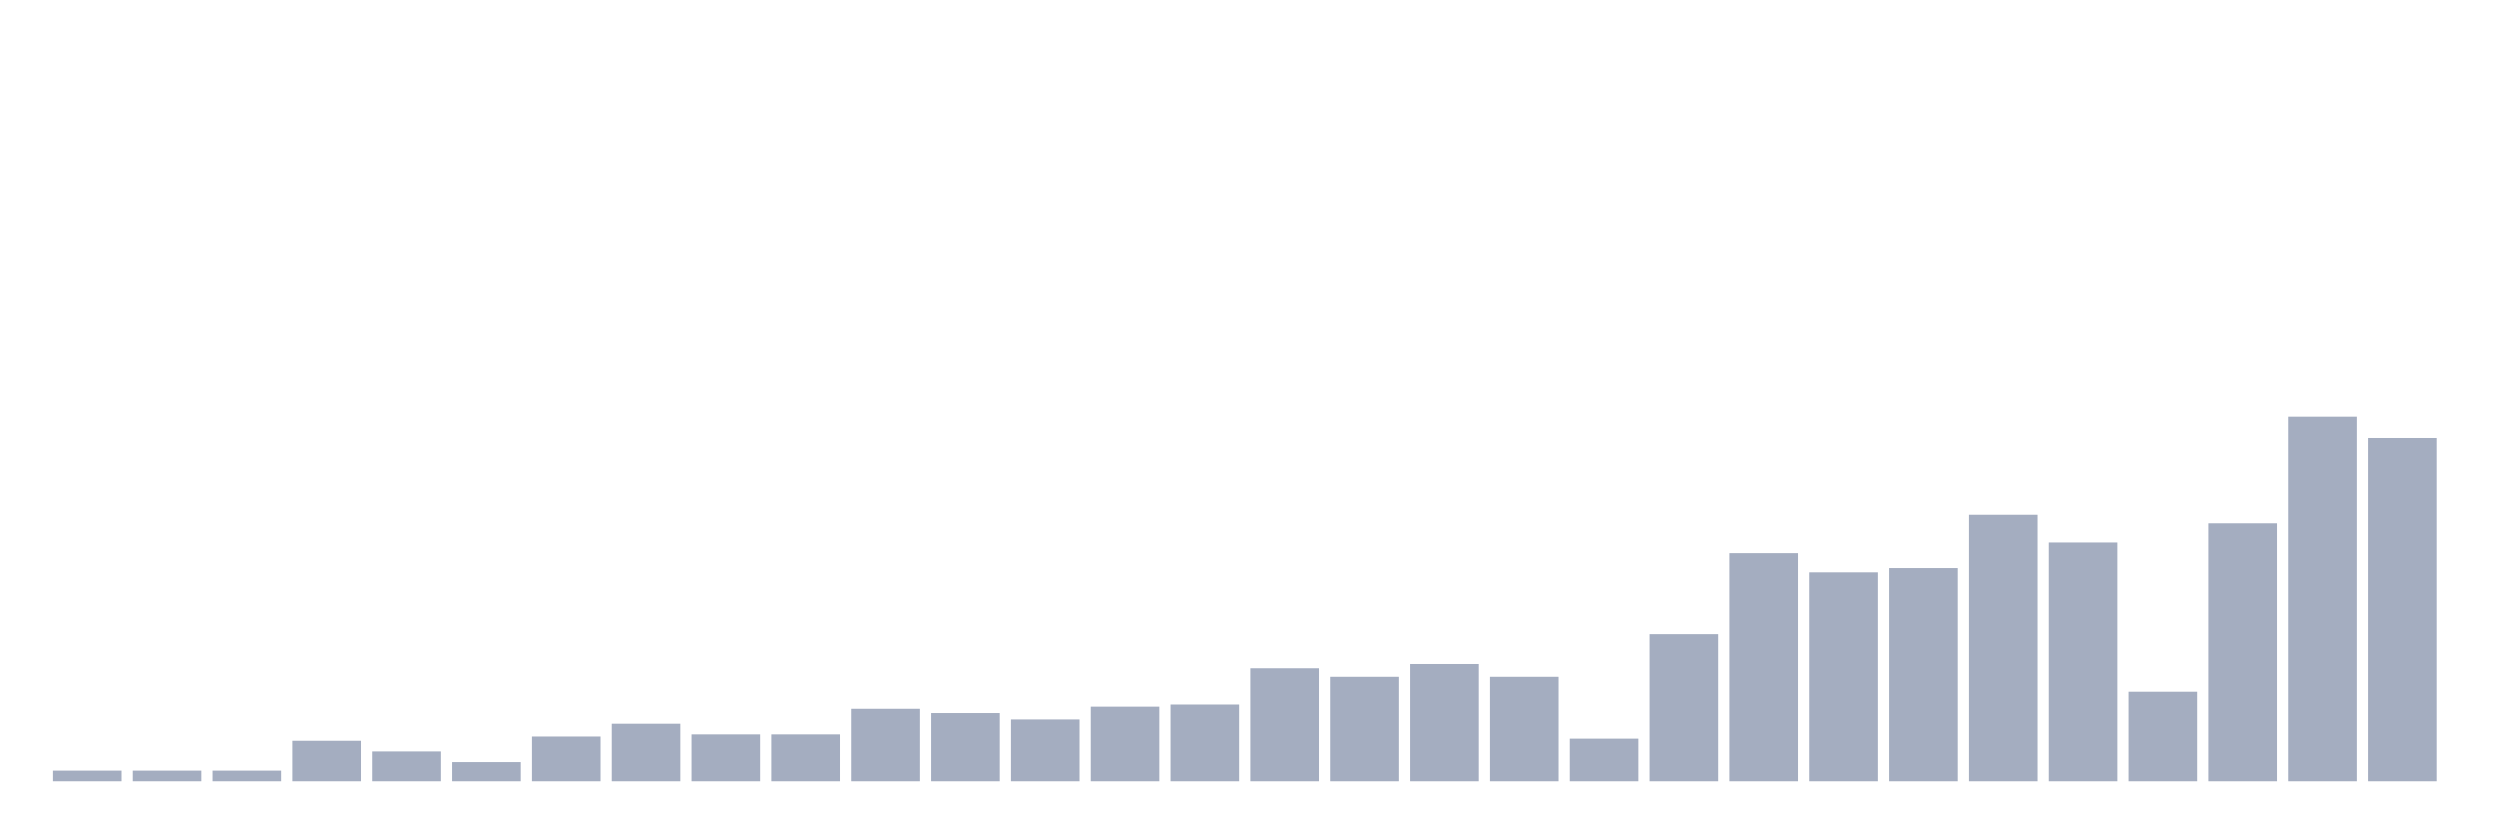 <svg xmlns="http://www.w3.org/2000/svg" viewBox="0 0 480 160"><g transform="translate(10,10)"><rect class="bar" x="0.153" width="13.175" y="137.953" height="2.047" fill="rgb(164,173,192)"></rect><rect class="bar" x="15.482" width="13.175" y="137.953" height="2.047" fill="rgb(164,173,192)"></rect><rect class="bar" x="30.81" width="13.175" y="137.953" height="2.047" fill="rgb(164,173,192)"></rect><rect class="bar" x="46.138" width="13.175" y="132.222" height="7.778" fill="rgb(164,173,192)"></rect><rect class="bar" x="61.466" width="13.175" y="134.269" height="5.731" fill="rgb(164,173,192)"></rect><rect class="bar" x="76.794" width="13.175" y="136.316" height="3.684" fill="rgb(164,173,192)"></rect><rect class="bar" x="92.123" width="13.175" y="131.404" height="8.596" fill="rgb(164,173,192)"></rect><rect class="bar" x="107.451" width="13.175" y="128.947" height="11.053" fill="rgb(164,173,192)"></rect><rect class="bar" x="122.779" width="13.175" y="130.994" height="9.006" fill="rgb(164,173,192)"></rect><rect class="bar" x="138.107" width="13.175" y="130.994" height="9.006" fill="rgb(164,173,192)"></rect><rect class="bar" x="153.436" width="13.175" y="126.082" height="13.918" fill="rgb(164,173,192)"></rect><rect class="bar" x="168.764" width="13.175" y="126.901" height="13.099" fill="rgb(164,173,192)"></rect><rect class="bar" x="184.092" width="13.175" y="128.129" height="11.871" fill="rgb(164,173,192)"></rect><rect class="bar" x="199.42" width="13.175" y="125.673" height="14.327" fill="rgb(164,173,192)"></rect><rect class="bar" x="214.748" width="13.175" y="125.263" height="14.737" fill="rgb(164,173,192)"></rect><rect class="bar" x="230.077" width="13.175" y="118.304" height="21.696" fill="rgb(164,173,192)"></rect><rect class="bar" x="245.405" width="13.175" y="119.942" height="20.058" fill="rgb(164,173,192)"></rect><rect class="bar" x="260.733" width="13.175" y="117.485" height="22.515" fill="rgb(164,173,192)"></rect><rect class="bar" x="276.061" width="13.175" y="119.942" height="20.058" fill="rgb(164,173,192)"></rect><rect class="bar" x="291.39" width="13.175" y="131.813" height="8.187" fill="rgb(164,173,192)"></rect><rect class="bar" x="306.718" width="13.175" y="111.754" height="28.246" fill="rgb(164,173,192)"></rect><rect class="bar" x="322.046" width="13.175" y="96.199" height="43.801" fill="rgb(164,173,192)"></rect><rect class="bar" x="337.374" width="13.175" y="99.883" height="40.117" fill="rgb(164,173,192)"></rect><rect class="bar" x="352.702" width="13.175" y="99.064" height="40.936" fill="rgb(164,173,192)"></rect><rect class="bar" x="368.031" width="13.175" y="88.83" height="51.17" fill="rgb(164,173,192)"></rect><rect class="bar" x="383.359" width="13.175" y="94.152" height="45.848" fill="rgb(164,173,192)"></rect><rect class="bar" x="398.687" width="13.175" y="122.807" height="17.193" fill="rgb(164,173,192)"></rect><rect class="bar" x="414.015" width="13.175" y="90.468" height="49.532" fill="rgb(164,173,192)"></rect><rect class="bar" x="429.344" width="13.175" y="70" height="70" fill="rgb(164,173,192)"></rect><rect class="bar" x="444.672" width="13.175" y="74.094" height="65.906" fill="rgb(164,173,192)"></rect></g></svg>